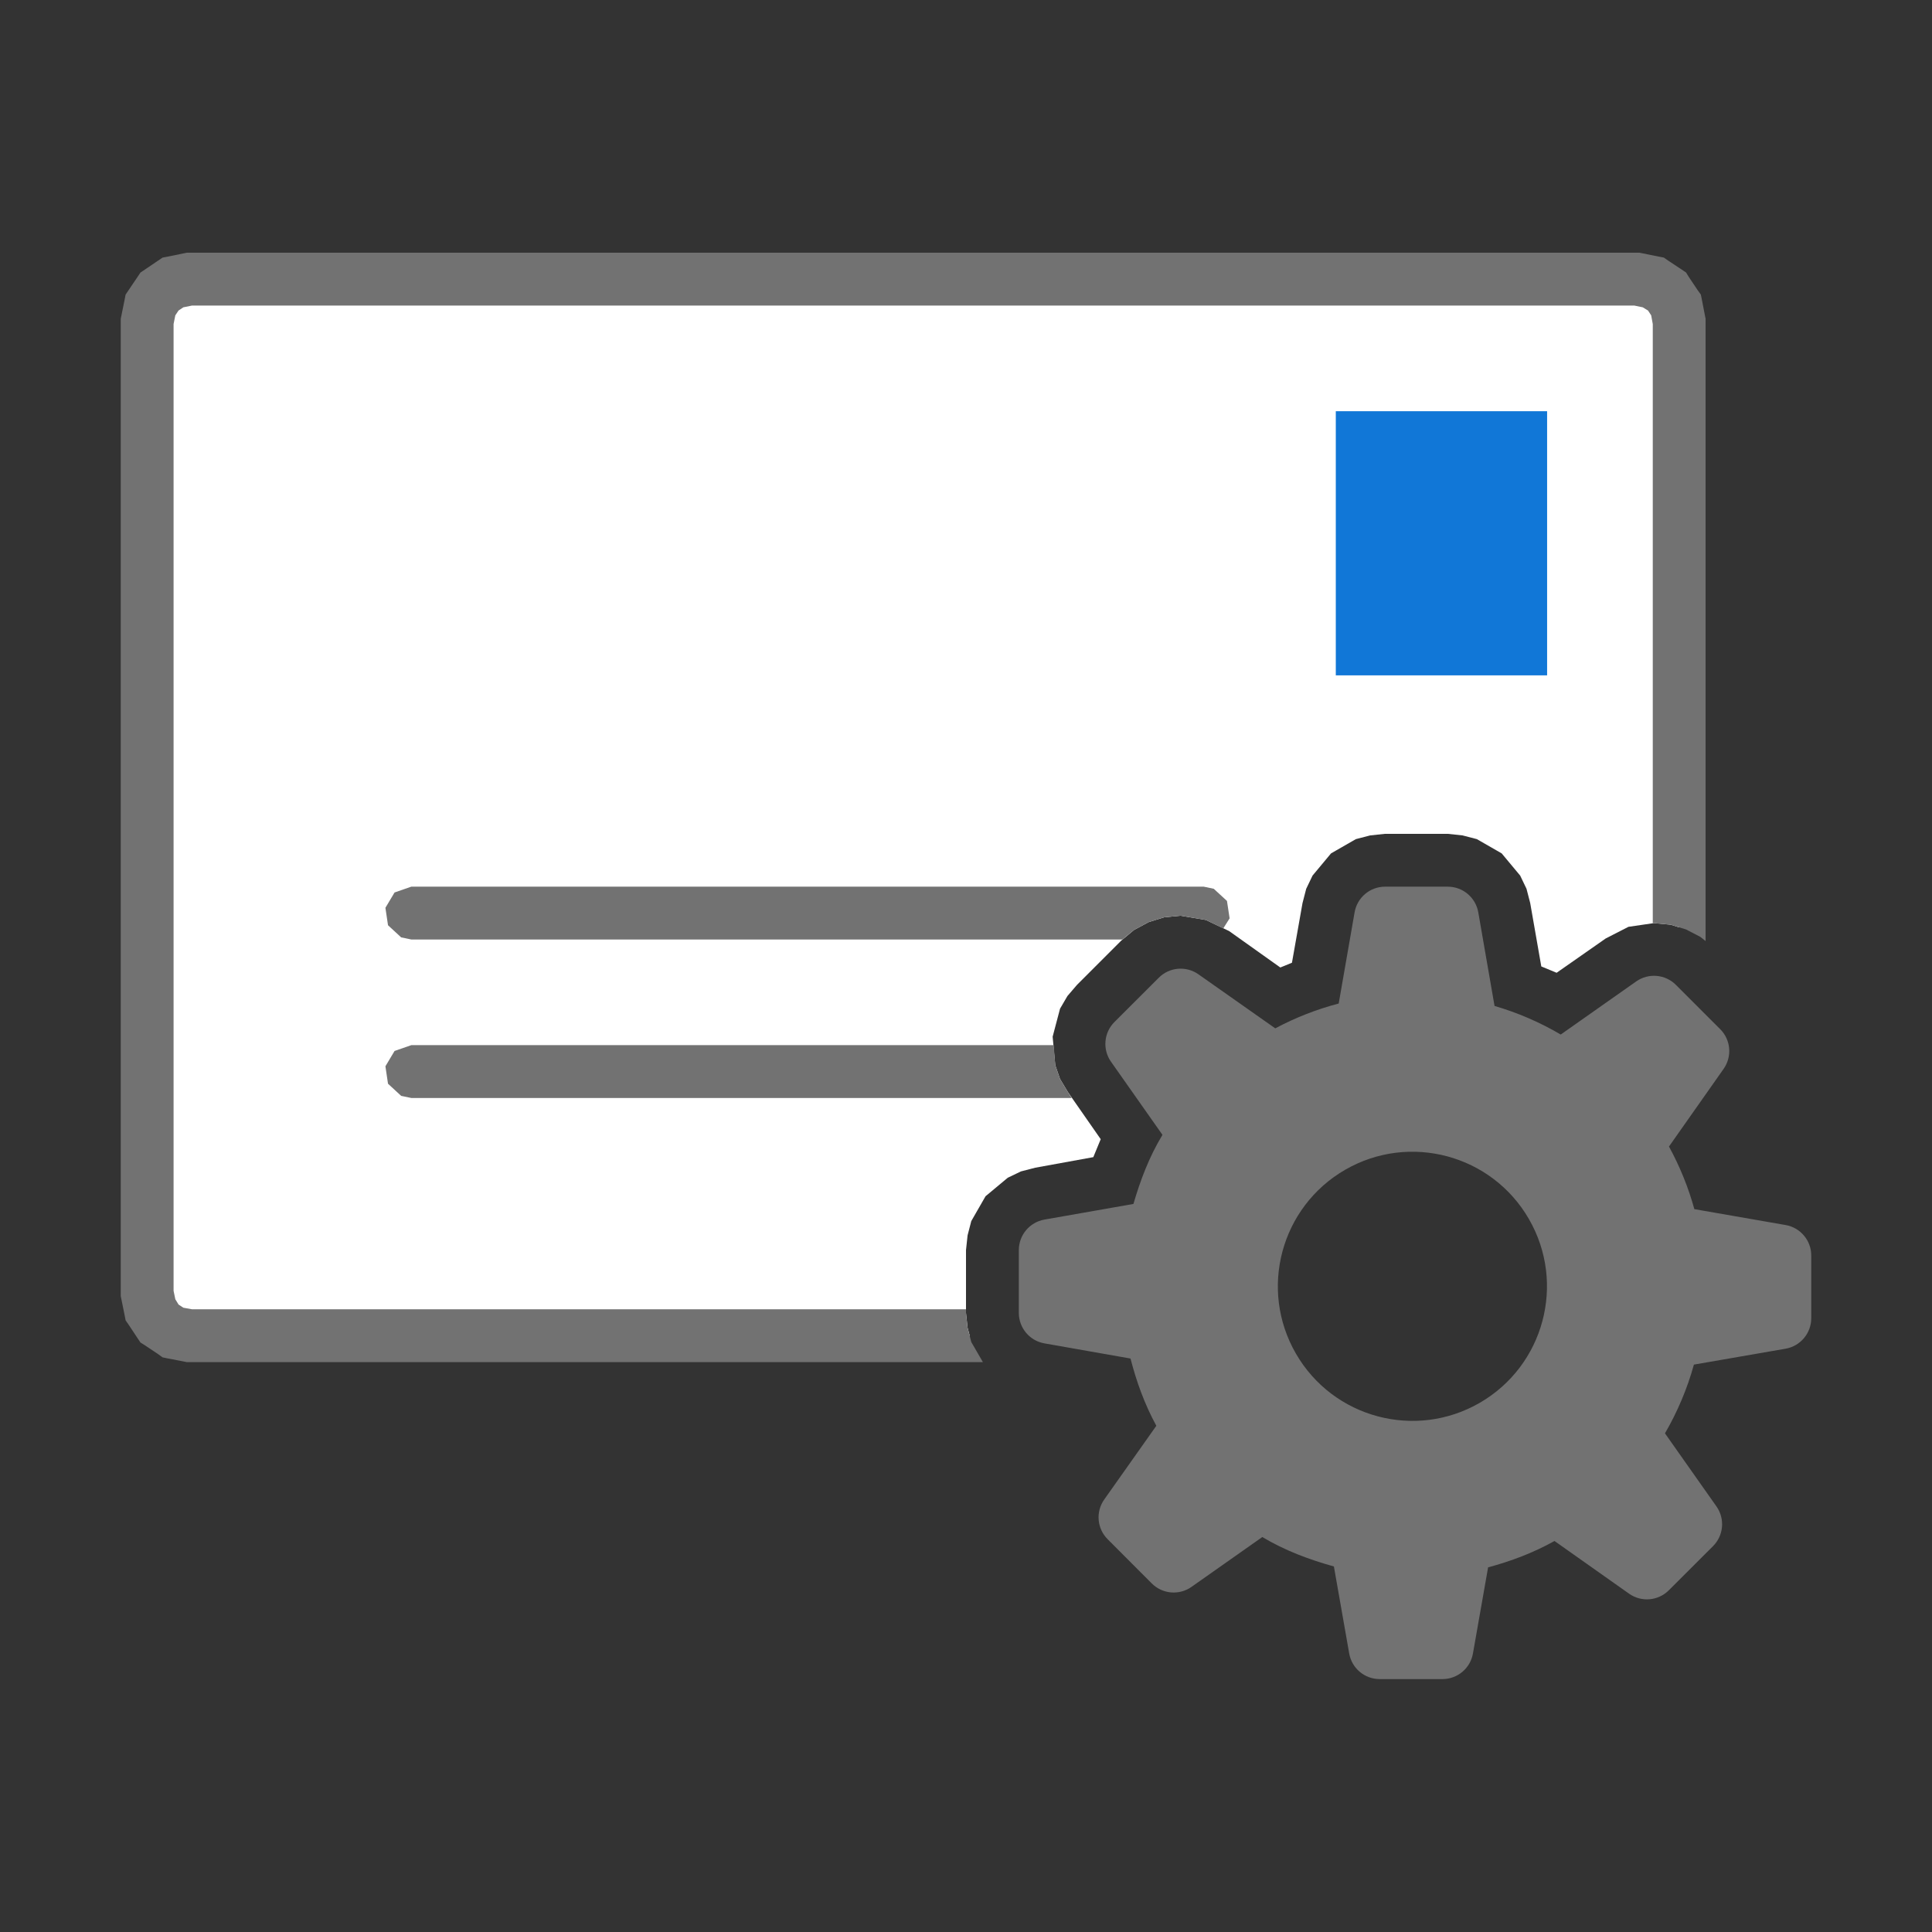 ﻿<?xml version='1.0' encoding='UTF-8'?>
<svg viewBox="-2 -4.186 32 32.001" xmlns="http://www.w3.org/2000/svg" xmlns:xlink="http://www.w3.org/1999/xlink">
  <rect x="-2" y="-4.186" width="32" height="32.001" fill="#333333" stroke="none"/>
  <g id="Layer_1" transform="translate(0, -4.375)">
    <g transform="matrix(0.875, 0, 0, 0.875, 0, 0)">
      <g id="main">
        <g id="icon">
          <path d="M0.989, 5.563L0.734, 5.734L0.563, 5.988L0.5, 6.3L0.5, 24.7L0.563, 25.01L0.734, 25.27L0.989, 25.44L1.3, 25.5L16.07, 25.5L16.03, 25.35L16, 25.07L16, 23.88L16.03, 23.6L16.1, 23.33L16.37, 22.86L16.79, 22.51L17.04, 22.39L17.31, 22.32L18.41, 22.12L18.55, 21.78L17.93, 20.89L17.78, 20.64L17.69, 20.38L17.64, 19.84L17.78, 19.31L17.92, 19.07L18.1, 18.86L18.94, 18.02L19.18, 17.82L19.46, 17.67L19.75, 17.58L20.06, 17.55L20.54, 17.63L20.98, 17.84L21.95, 18.53L22.17, 18.44L22.37, 17.31L22.44, 17.04L22.56, 16.79L22.91, 16.37L23.38, 16.1L23.65, 16.03L23.93, 16L25.12, 16L25.4, 16.03L25.67, 16.1L26.14, 16.37L26.49, 16.79L26.61, 17.04L26.68, 17.31L26.89, 18.51L27.18, 18.63L28.11, 17.98L28.54, 17.76L29.02, 17.69L29.34, 17.72L29.5, 17.77L29.5, 6.3L29.44, 5.988L29.27, 5.734L29.01, 5.563L28.7, 5.5L1.3, 5.5zz" fill="#FFFFFF" fill-rule="evenodd" />
        </g>
      </g>
    </g>
  </g>
  <g id="Layer_1" transform="translate(0, -4.375)">
    <g transform="matrix(0.875, 0, 0, 0.875, 0, 0)">
      <g id="main">
        <g id="icon">
          <path d="M1.201, 5.01L0.89, 5.073L0.792, 5.092L0.709, 5.148L0.455, 5.32L0.374, 5.374L0.32, 5.455L0.148, 5.709L0.092, 5.792L0.073, 5.89L0.01, 6.201L0, 6.25L0, 6.3L0, 24.7L0, 24.75L0.01, 24.8L0.073, 25.11L0.092, 25.21L0.148, 25.29L0.32, 25.55L0.374, 25.63L0.455, 25.68L0.709, 25.85L0.792, 25.91L0.89, 25.93L1.201, 25.99L1.25, 26L1.3, 26L16.32, 26L16.1, 25.62L16.03, 25.35L16, 25.07L16, 25L1.35, 25L1.185, 24.97L1.094, 24.91L1.033, 24.81L1, 24.65L1, 6.35L1.033, 6.185L1.094, 6.094L1.185, 6.033L1.35, 6L28.65, 6L28.81, 6.033L28.91, 6.094L28.97, 6.185L29, 6.35L29, 17.69L29.02, 17.69L29.34, 17.72L29.63, 17.81L29.9, 17.95L30, 18.03L30, 6.3L30, 6.25L29.99, 6.201L29.93, 5.89L29.91, 5.792L29.85, 5.709L29.68, 5.455L29.63, 5.374L29.55, 5.32L29.29, 5.148L29.21, 5.092L29.11, 5.073L28.8, 5.01L28.75, 5L28.7, 5L1.3, 5L1.25, 5zz" fill="#727272" class="Black" />
        </g>
      </g>
    </g>
  </g>
  <g id="Layer_1" transform="translate(0, -4.375)">
    <g transform="matrix(0.875, 0, 0, 0.875, 0, 0)">
      <g id="main">
        <g id="icon">
          <path d="M23, 13L27, 13L27, 8L23, 8zz" fill="#1177D7" class="Blue" fill-rule="evenodd" />
        </g>
      </g>
    </g>
  </g>
  <g id="Layer_1" transform="translate(0, -4.375)">
    <g transform="matrix(0.875, 0, 0, 0.875, 0, 0)">
      <g id="main">
        <g id="icon">
          <path d="M5.183, 17.11L5.01, 17.4L5.059, 17.73L5.308, 17.96L5.5, 18L18.96, 18L19.18, 17.82L19.46, 17.67L19.75, 17.58L20.06, 17.55L20.54, 17.63L20.87, 17.79L20.99, 17.6L20.94, 17.27L20.69, 17.04L20.5, 17L5.5, 17zz" fill="#727272" class="Black" />
        </g>
      </g>
    </g>
  </g>
  <g id="Layer_1" transform="translate(0, -4.375)">
    <g transform="matrix(0.875, 0, 0, 0.875, 0, 0)">
      <g id="main">
        <g id="icon">
          <path d="M5.183, 20.11L5.01, 20.4L5.059, 20.73L5.308, 20.96L5.5, 21L18, 21L17.93, 20.89L17.78, 20.64L17.69, 20.38L17.66, 20L5.5, 20zz" fill="#727272" class="Black" />
        </g>
      </g>
    </g>
  </g>
  <g id="Layer_1" transform="translate(0, -4.375)">
    <g transform="matrix(0.875, 0, 0, 0.875, 0, 0)">
      <g id="main">
        <g id="overlay">
          <path d="M32, 25.168L32, 23.982C32, 23.697 31.795, 23.454 31.515, 23.405L29.787, 23.104C29.676, 22.7 29.516, 22.303 29.307, 21.919L30.341, 20.449C30.505, 20.216 30.478, 19.899 30.277, 19.698L29.438, 18.859C29.236, 18.657 28.919, 18.63 28.686, 18.794L27.258, 19.799C26.863, 19.567 26.442, 19.385 26.005, 19.258L25.697, 17.485C25.648, 17.205 25.404, 17 25.119, 17L23.933, 17C23.648, 17 23.405, 17.205 23.356, 17.485L23.055, 19.212C22.646, 19.319 22.243, 19.475 21.854, 19.682L20.4, 18.659C20.167, 18.495 19.85, 18.522 19.649, 18.724L18.81, 19.562C18.608, 19.764 18.581, 20.081 18.745, 20.314L19.719, 21.698C19.47, 22.109 19.303, 22.549 19.169, 23.006L17.484, 23.302C17.204, 23.352 17, 23.595 17, 23.88L17, 25.068C17, 25.352 17.204, 25.596 17.484, 25.645L19.114, 25.932C19.226, 26.367 19.379, 26.794 19.603, 27.205L18.617, 28.6C18.452, 28.833 18.479, 29.15 18.681, 29.352L19.516, 30.189C19.718, 30.391 20.035, 30.419 20.268, 30.255L21.609, 29.311C22.034, 29.565 22.49, 29.736 22.964, 29.868L23.254, 31.516C23.303, 31.796 23.546, 32 23.831, 32L25.019, 32C25.303, 32 25.547, 31.796 25.596, 31.516L25.883, 29.885C26.313, 29.769 26.735, 29.612 27.14, 29.386L28.551, 30.383C28.784, 30.548 29.101, 30.521 29.303, 30.32L30.14, 29.484C30.342, 29.283 30.37, 28.965 30.206, 28.732L29.231, 27.348C29.469, 26.938 29.653, 26.501 29.779, 26.047L31.515, 25.746C31.795, 25.697 32, 25.453 32, 25.168zM25.724, 26.771C24.506, 27.474 22.948, 27.057 22.245, 25.839C21.541, 24.62 21.959, 23.063 23.177, 22.359C24.395, 21.656 25.953, 22.073 26.656, 23.292C27.359, 24.51 26.942, 26.067 25.724, 26.771z" fill="#727272" class="Black" fill-rule="evenodd" />
        </g>
      </g>
    </g>
  </g>
</svg>